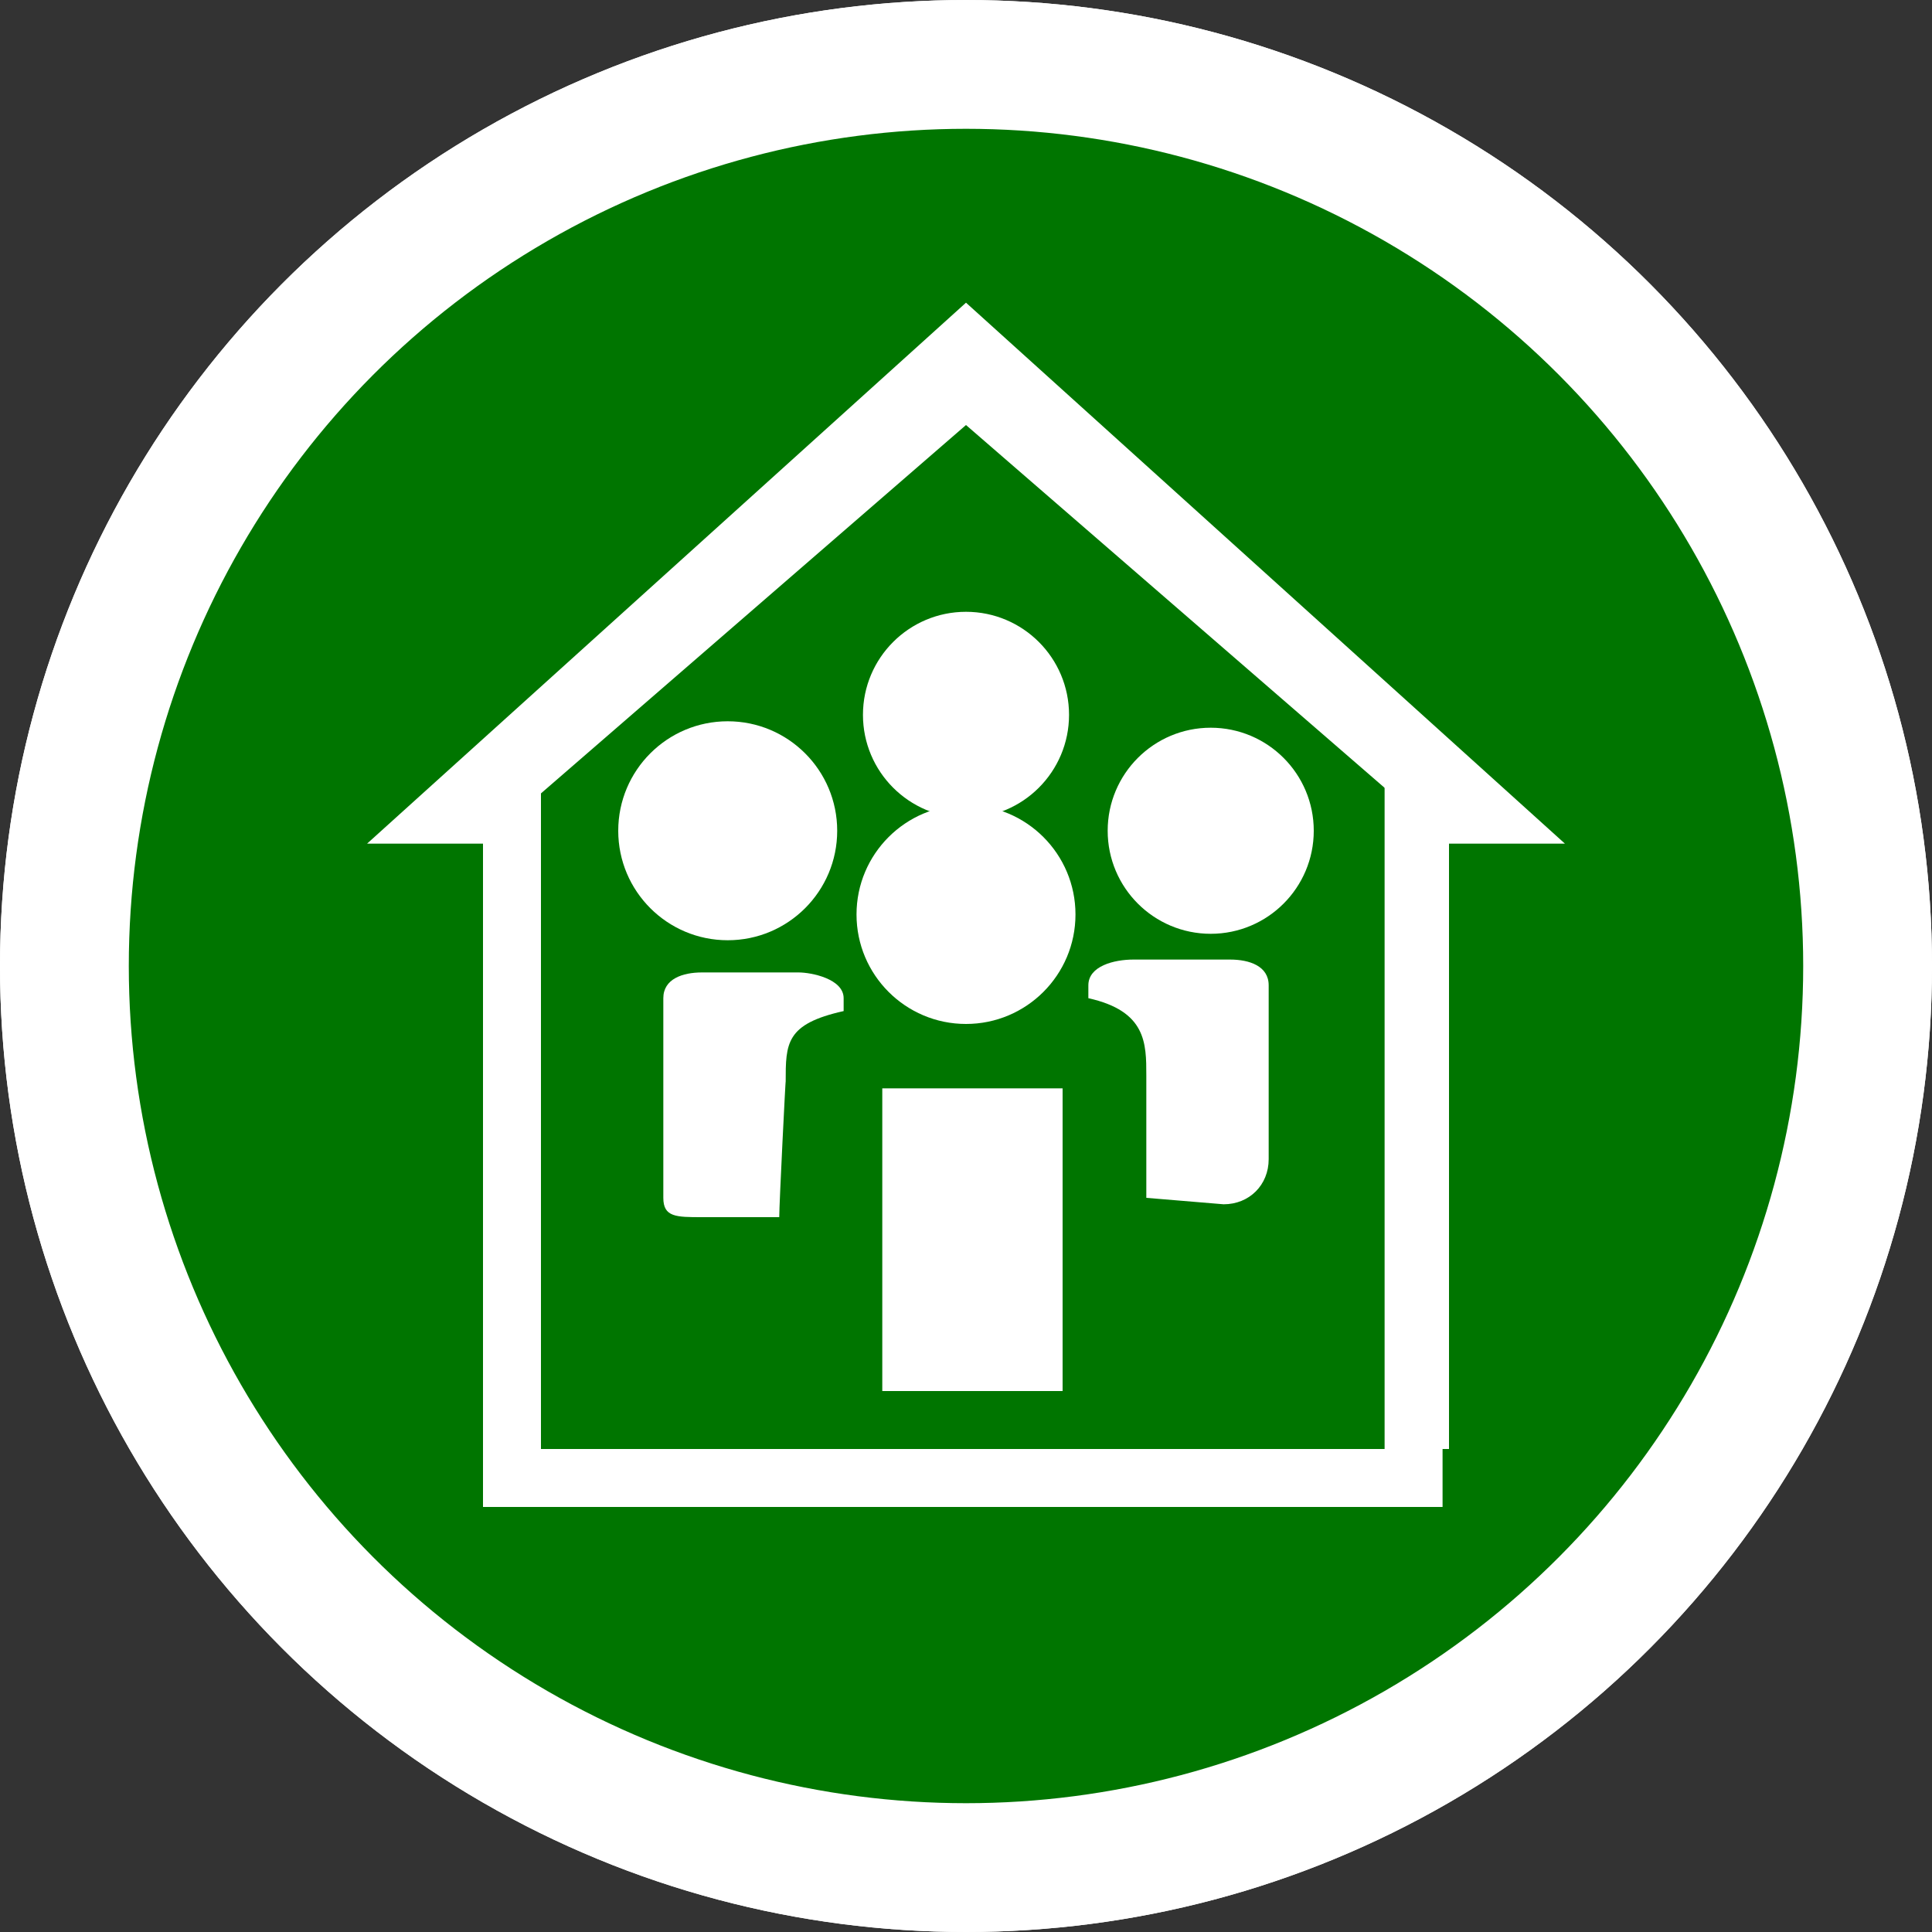<?xml version="1.0" encoding="utf-8"?>
<!-- Generator: Adobe Illustrator 19.1.0, SVG Export Plug-In . SVG Version: 6.00 Build 0)  -->
<!DOCTYPE svg PUBLIC "-//W3C//DTD SVG 1.1//EN" "http://www.w3.org/Graphics/SVG/1.1/DTD/svg11.dtd">
<svg version="1.1" xmlns="http://www.w3.org/2000/svg" xmlns:xlink="http://www.w3.org/1999/xlink" x="0px" y="0px"
	 viewBox="0 0 30 30" enable-background="new 0 0 30 30" xml:space="preserve">
<rect x="0" y="0" width="30" height="30" fill="#333333" stroke="none"/>
<g id="cluster" display="none">
	<g display="inline">
		<title>Cluster Indicator</title>
		<circle fill="#0099FF" stroke="#FFFFFF" cx="8.1" cy="8.1" r="7"/>
		<line fill="none" stroke="#FFFFFF" stroke-width="2" x1="8.1" y1="3.1" x2="8.1" y2="13.1"/>
		<line fill="none" stroke="#FFFFFF" stroke-width="2" x1="3.1" y1="8.1" x2="13.1" y2="8.1"/>
	</g>
</g>
<g id="burn" display="none">
	<g id="Layer_2_1_" display="inline">
		<path fill="#989898" stroke="#676767" stroke-miterlimit="10" d="M17.8,14.8c1.6,0,2-0.9,2-1.8s0.8-3.7,0.8-5.5s0.8-4.2,2-4.2
			c1.3,0,1.7,2,1.7,4.2s-1.3,4.3,0,5.5c1.3,1.3,2,0.5,3.4,1.8s2,4.7,1.3,5.5c-0.8,0.9-2,4.8-3.9,4.8c-1.7,0-3-0.2-4-1.3
			c-1-1-3.4-2-3.4-1.4c0,0.8-0.2,1.7,0.8,2.6c1,0.9,1.4,2.8,0,2.8c-1.4,0-0.5-0.5-1.6-1.6c-1.1-1.1-0.9-2.3-3.1-2.9
			c-2.3-0.8-3.3-4.2-5.4-4.2s-4.9,0.2-4.9-1.1s0-2.6-0.9-3.4c-0.9-0.8-2.4-2.6-1.6-3.4c0.9-0.9,1.6-0.9,1.6-2.3s0.1-4.5,1.1-4.5
			S5.6,8.8,6.6,10c1.2,1.2,5.7-0.9,6.8,0.2s2.9,1.3,2.9,2.4C16.2,13.6,17.8,14.8,17.8,14.8z"/>
	</g>
</g>
<g id="road_closed" display="none">
	<g id="Layer_40" display="inline">
		<g>
			<circle fill="#FFFFFF" cx="15" cy="15" r="14.1"/>
			<path d="M18.9,1.9h-7.9L4.8,25.8L15,30l10.2-4.1L18.9,1.9z M15.9,2.8L16,4.7H14l0.1-1.9H15.9z M13.6,11.3l0.3-4.7h2.3l0.3,4.7
				H13.6z M16.5,13.1l0.5,8.4H13l0.5-8.4H16.5z M12.7,28.1l0.2-3.7h4.2l0.2,3.7H12.7z"/>
			<path fill="#ED2F22" d="M15,0C6.8,0,0,6.8,0,15s6.7,15,15,15s15-6.7,15-15S23.2,0,15,0z M1.9,15C1.9,7.8,7.8,1.9,15,1.9
				c3.6,0,6.7,1.4,9.1,3.7L5.5,24.1C3.3,21.7,1.9,18.6,1.9,15z M15,28.1c-3,0-5.8-1-8.1-2.8L25.3,6.9c1.8,2.2,2.8,5.1,2.8,8.1
				C28.1,22.2,22.2,28.1,15,28.1z"/>
		</g>
	</g>
	<g id="Layer_61" display="inline">
	</g>
</g>
<g id="airport_closure" display="none">
	<g id="Layer_43" display="inline">
		<g>
			<circle fill="#FFFFFF" cx="15" cy="15" r="14.1"/>
			<g>
				<g id="flights_1_">
					<path d="M17.5,13.9"/>
					<path d="M23.4,15c0-0.7-0.6-0.9-1.3-0.9h-4.6l-4.2-7.5h-1.7l2.1,7.5H9l-1.2-1.9H6.6L7.8,15l-1.2,2.8h1.2L9,15.9h4.7l-2.1,7.5
						h1.7l4.2-7.5h4.6C22.9,15.9,23.4,15.7,23.4,15z"/>
				</g>
			</g>
			<path fill="#ED2F22" d="M15,0C6.8,0,0,6.8,0,15s6.7,15,15,15s15-6.7,15-15S23.2,0,15,0z M1.9,15C1.9,7.8,7.8,1.9,15,1.9
				c3.6,0,6.7,1.4,9.1,3.7L5.5,24.1C3.3,21.7,1.9,18.6,1.9,15z M15,28.1c-3,0-5.8-1-8.1-2.8L25.3,6.9c1.8,2.2,2.8,5.1,2.8,8.1
				C28.1,22.2,22.2,28.1,15,28.1z"/>
		</g>
	</g>
	<g id="Layer_61_1_" display="inline">
	</g>
</g>
<g id="other_closed" display="none">
	<g id="Layer_46" display="inline">
		<g>
			<circle fill="#FFFFFF" cx="15" cy="15" r="14.1"/>
			<path fill="#ED2F22" d="M15,0C6.8,0,0,6.8,0,15s6.7,15,15,15s15-6.7,15-15S23.2,0,15,0z M1.9,15C1.9,7.8,7.8,1.9,15,1.9
				c3.6,0,6.7,1.4,9.1,3.7L5.5,24.1C3.3,21.7,1.9,18.6,1.9,15z M15,28.1c-3,0-5.8-1-8.1-2.8L25.3,6.9c1.8,2.2,2.8,5.1,2.8,8.1
				C28.1,22.2,22.2,28.1,15,28.1z"/>
		</g>
	</g>
	<g id="Layer_61_2_" display="inline">
	</g>
</g>
<g id="park_closed" display="none">
	<g id="Layer_45" display="inline">
		<g>
			<circle fill="#FFFFFF" cx="15" cy="15" r="14.1"/>
			<path d="M16.1,25.4v-3.5v-3.5l1.5-0.7c0.6,0.4,1.2,0.7,2,0.7c2,0,3.5-1.6,3.5-3.5c0-1.4-0.8-2.7-2.2-3.2c0.3-0.5,0.4-0.9,0.4-1.4
				c0-1.6-1.3-2.9-2.9-2.9c-0.6,0-1,0.2-1.4,0.4c-0.5-1.4-1.8-2.2-3.2-2.2c-1.8,0-3.2,1.3-3.5,3C8,9.2,6.2,11.3,6.2,13.8
				c0,2.9,2.3,5.2,5.2,5.2c0.8,0,1.6-0.2,2.3-0.6v6.9C13.8,25.4,16.1,25.4,16.1,25.4z"/>
			<path fill="#ED2F22" d="M15,0C6.8,0,0,6.8,0,15s6.7,15,15,15s15-6.7,15-15S23.2,0,15,0z M1.9,15C1.9,7.8,7.8,1.9,15,1.9
				c3.6,0,6.7,1.4,9.1,3.7L5.5,24.1C3.3,21.7,1.9,18.6,1.9,15z M15,28.1c-3,0-5.8-1-8.1-2.8L25.3,6.9c1.8,2.2,2.8,5.1,2.8,8.1
				C28.1,22.2,22.2,28.1,15,28.1z"/>
		</g>
	</g>
	<g id="Layer_61_3_" display="inline">
	</g>
</g>
<g id="port_closure" display="none">
	<g id="Layer_42" display="inline">
		<g>
			<circle fill="#FFFFFF" cx="15" cy="15" r="14.1"/>
			<g>
				<polygon points="21.6,15.9 21.6,14.1 19.7,14.1 19.7,10.3 16.9,10.8 16.9,14.1 15.9,14.1 15.9,10.3 14.1,10.8 14.1,14.1 
					13.1,14.1 13.1,10.3 10.3,10.8 10.3,14.1 8.4,14.1 8.4,15.9 3.8,15.9 7.5,20.6 22.6,20.6 26.2,15.9 				"/>
			</g>
			<path fill="#ED2F22" d="M15,0C6.8,0,0,6.8,0,15s6.8,15,15,15s15-6.8,15-15S23.2,0,15,0z M1.9,15C1.9,7.8,7.8,1.9,15,1.9
				c3.6,0,6.8,1.4,9.1,3.7L5.5,24.1C3.3,21.8,1.9,18.6,1.9,15z M15,28.1c-3,0-5.8-1-8.1-2.8L25.3,6.9c1.8,2.2,2.8,5.1,2.8,8.1
				C28.1,22.2,22.2,28.1,15,28.1z"/>
		</g>
	</g>
	<g id="Layer_61_4_" display="inline">
	</g>
</g>
<g id="rail_disruptions" display="none">
	<g id="Layer_44" display="inline">
		<g>
			<circle fill="#FFFFFF" cx="15" cy="15" r="14.1"/>
			<g>
				<g>
					<circle cx="8.4" cy="18.8" r="1.9"/>
					<circle cx="13.1" cy="18.8" r="1.9"/>
					<circle cx="17.8" cy="18.8" r="1.9"/>
					<polygon points="25.3,20.6 20.6,20.6 20.6,15.9 5.6,15.9 5.6,13.1 4.7,13.1 4.7,11.2 6.6,11.2 9.9,11.2 9.9,11.2 11.9,11.2 
						12.6,13.1 13.9,13.1 13.9,11.2 15.9,11.2 15.9,13.1 16.9,13.1 16.9,9.4 19.7,9.4 19.7,13.1 23.4,13.1 23.4,16.1 					"/>
				</g>
			</g>
			<path fill="#ED2F22" d="M15,0C6.8,0,0,6.8,0,15s6.8,15,15,15s15-6.8,15-15S23.2,0,15,0z M1.9,15C1.9,7.8,7.8,1.9,15,1.9
				c3.6,0,6.8,1.4,9.1,3.7L5.5,24.1C3.3,21.8,1.9,18.6,1.9,15z M15,28.1c-3,0-5.8-1-8.1-2.8L25.3,6.9c1.8,2.2,2.8,5.1,2.8,8.1
				C28.1,22.2,22.2,28.1,15,28.1z"/>
		</g>
	</g>
	<g id="Layer_61_5_" display="inline">
	</g>
</g>
<g id="school_closure" display="none">
	<g id="Layer_41" display="inline">
		<circle fill="#FFFFFF" cx="15" cy="15" r="14.1"/>
		<g>
			<polygon points="18.7,16.1 14.2,17.9 8.4,15.6 8.4,17.9 14.2,20.6 18.7,18.7 			"/>
			<polygon points="21.6,12.9 23.4,12.2 14.1,9.4 4.7,12.2 14.1,15.9 19.7,13.7 19.7,18.7 18.7,18.7 18.7,23.4 22.5,23.4 22.5,18.7 
				21.6,18.7 			"/>
		</g>
		<path fill="#ED2F22" d="M15,0C6.8,0,0,6.8,0,15s6.7,15,15,15s15-6.7,15-15S23.2,0,15,0z M1.9,15C1.9,7.8,7.8,1.9,15,1.9
			c3.6,0,6.7,1.4,9.1,3.7L5.5,24.1C3.3,21.7,1.9,18.6,1.9,15z M15,28.1c-3,0-5.8-1-8.1-2.8L25.3,6.9c1.8,2.2,2.8,5.1,2.8,8.1
			C28.1,22.2,22.2,28.1,15,28.1z"/>
	</g>
	<g id="Layer_61_6_" display="inline">
	</g>
</g>
<g id="total_fire_ban" display="none">
	<polygon display="inline" fill="#FFFFFF" points="15.8,-0.3 0.3,15.2 15.9,30.6 31.4,15.1 	"/>
	<g id="Layer_46_1_" display="inline">
		<g transform="scale(3)">
			<circle fill="#FFFFFF" cx="5" cy="5" r="5"/>
			<path fill="#ED2F22" d="M5,0C2.3,0,0,2.3,0,5s2.2,5,5,5s5-2.2,5-5S7.7,0,5,0z M0.7,5c0-2.4,2-4.4,4.4-4.4c1.2,0,2.2,0.5,3,1.2
				L1.9,8C1.1,7.2,0.7,6.2,0.7,5z M5,9.3C4,9.3,3.1,9,2.3,8.4l6.1-6.1C9,3.1,9.4,4,9.4,5C9.4,7.4,7.4,9.3,5,9.3z"/>
		</g>
	</g>
	<path display="inline" d="M14.4,20.7c0,0-4.2-2.4-4.2-5.6S13.8,11,14.4,9C15,7,15,7,15,7s2.1,1.5,2,3.7c-0.1,1.9-0.7,2.9-0.7,2.9
		s1.8,0.5,2.3-2.9c0,0,3.6,2.9,2.2,6.2c-1.4,3.3-3.6,3.7-3.6,3.7c0.3-3.3-1.6-3.2-0.6-4.7c0,0-1-0.3-1.7,0.7
		C14.2,17.7,14,18.4,14.4,20.7z"/>
</g>
<g id="track_closed" display="none">
	<g id="Layer_40_1_" display="inline">
		<g>
			<circle fill="#FFFFFF" cx="15" cy="15" r="14.1"/>
			<path d="M18.9,1.9h-7.9L4.8,25.8L15,30l10.2-4.1L18.9,1.9z M15.9,2.8L16,4.7H14l0.1-1.9H15.9z M13.6,11.2l0.3-4.7h2.3l0.3,4.7
				H13.6z M16.5,13.1l0.5,8.4H13l0.5-8.4H16.5z M12.7,28.1l0.2-3.8h4.2l0.2,3.8H12.7z"/>
			<path fill="#ED2F22" d="M15,0C6.8,0,0,6.8,0,15s6.8,15,15,15s15-6.8,15-15S23.2,0,15,0z M1.9,15C1.9,7.8,7.8,1.9,15,1.9
				c3.6,0,6.8,1.4,9.1,3.7L5.5,24.1C3.3,21.8,1.9,18.6,1.9,15z M15,28.1c-3,0-5.8-1-8.1-2.8L25.3,6.9c1.8,2.2,2.8,5.1,2.8,8.1
				C28.1,22.2,22.2,28.1,15,28.1z"/>
		</g>
	</g>
	<g id="Layer_61_7_" display="inline">
	</g>
</g>
<g id="Neighbourhood_Safer_Place">
	<g id="Layer_35">
		<g>
			
				<circle fill="#007500" stroke="#FFFFFF" stroke-width="2" stroke-linejoin="round" stroke-miterlimit="10" cx="15" cy="15" r="13.8"/>
			<g>
				<g>
					<circle fill="#FFFFFF" cx="10" cy="12.2" r="1.8"/>
					<path fill="#FFFFFF" d="M11.2,17.8c0-0.7,0.2-1.4,1.1-1.6v-0.3c0-0.4-0.3-0.8-0.6-0.8H8.3c-0.4,0-0.6,0.5-0.6,0.8v4
						c0,0.4,0.3,0.6,0.6,0.6h0.2h2.8C11.2,20.5,11.2,17.7,11.2,17.8z"/>
					<circle fill="#FFFFFF" cx="19.9" cy="12.2" r="1.8"/>
					<path fill="#FFFFFF" d="M21.4,20.5h0.2c0.4,0,0.7-0.7,0.7-1.1v-3.6c0-0.4-0.4-0.8-0.7-0.8h-3.2c-0.4,0-0.6,0.5-0.6,0.8v0.3
						c0.9,0.3,0.9,0.9,0.9,1.6v2.8C18.7,20.5,21.4,20.5,21.4,20.5z"/>
					<path fill="#FFFFFF" d="M16.6,23.2h0.3c0.4,0,0.8-0.5,0.8-0.8v-3.5v-1.2l0,0c0-0.4-0.5-0.9-0.8-0.9H13c-0.4,0-0.7,0.5-0.7,0.9
						l0,0v1.2v3.5c0,0.4,0.4,0.8,0.7,0.8h0.3C13.3,23.2,16.6,23.2,16.6,23.2z"/>
					<circle fill="#FFFFFF" cx="15" cy="14" r="1.8"/>
				</g>
				<circle fill="#FFFFFF" cx="15" cy="9.5" r="1.8"/>
			</g>
		</g>
	</g>
	<g id="Layer_61_8_">
	</g>
</g>
<g id="Community_Document">
	<g id="Layer_37">
		<g>
			<g>
				<circle fill="#007500" cx="15" cy="15" r="13.1"/>
				<path fill="#FFFFFF" d="M15,29C7.3,29,1,22.7,1,15S7.3,1,15,1s14,6.3,14,14S22.7,29,15,29z M15,2.8C8.3,2.8,2.8,8.3,2.8,15
					S8.3,27.2,15,27.2S27.2,21.7,27.2,15S21.7,2.8,15,2.8z"/>
			</g>
			<path fill="#FFFFFF" d="M9.8,8.9v12.2h10.5V8.9H9.8z M11.5,11.5H15v1.8h-3.5V11.5z M18.5,18.5h-7v-1.8h7V18.5z M18.5,15.9h-7
				v-1.8h7V15.9z"/>
		</g>
	</g>
	<g id="Layer_61_9_">
	</g>
</g>
<g id="Layer_14">
	<g id="Layer_36">
		<g>
			<circle fill="#007500" cx="15" cy="15" r="13.1"/>
			<g>
				<path fill="#FFFFFF" d="M16.3,7.8c1,0,1.4,0.6,1.4,1.4c0,0.9-0.8,1.8-1.8,1.8c-0.9,0-1.4-0.5-1.4-1.4
					C14.5,8.8,15.1,7.8,16.3,7.8z M13.4,21.8c-0.7,0-1.3-0.4-0.8-2.4l0.9-3.6c0.2-0.6,0.2-0.8,0-0.8c-0.3,0-1.2,0.4-1.8,0.8
					l-0.3-0.6c1.8-1.5,3.9-2.5,4.7-2.5c0.7,0,0.9,0.9,0.5,2.3l-1,3.8c-0.2,0.7-0.1,0.9,0.1,0.9c0.3,0,1-0.3,1.7-0.9l0.4,0.6
					C16.1,21.1,14.1,21.8,13.4,21.8z"/>
			</g>
			<g>
				<path fill="#FFFFFF" d="M15,29C7.3,29,1,22.7,1,15S7.3,1,15,1s14,6.3,14,14S22.7,29,15,29z M15,2.8C8.3,2.8,2.8,8.3,2.8,15
					S8.3,27.2,15,27.2S27.2,21.7,27.2,15S21.7,2.8,15,2.8z"/>
			</g>
		</g>
	</g>
	<g id="Layer_61_10_">
	</g>
</g>
<g id="Layer_15">
	<g id="Layer_34">
		<g>
			
				<circle fill="#1E5DA7" stroke="#FFFFFF" stroke-width="2" stroke-linejoin="round" stroke-miterlimit="10" cx="15" cy="15" r="14"/>
			<rect x="7.5" y="22.5" fill="#FFFFFF" width="14.9" height="0.9"/>
			<polygon fill="#FFFFFF" points="21.5,22.5 22.5,22.5 22.5,12.2 21.5,11.3 			"/>
			<rect x="7.5" y="12.2" fill="#FFFFFF" width="0.9" height="10.3"/>
			<g>
				<g>
					<circle fill="#FFFFFF" cx="11.3" cy="12.9" r="1.7"/>
					<path fill="#FFFFFF" d="M12.2,16.8c0-0.6,0-0.9,0.9-1.1v-0.2c0-0.3-0.5-0.4-0.7-0.4h-1.5c-0.3,0-0.6,0.1-0.6,0.4v3.1
						c0,0.3,0.2,0.3,0.6,0.3H11h1.1C12.1,18.7,12.2,16.7,12.2,16.8z"/>
					<circle fill="#FFFFFF" cx="18.8" cy="12.9" r="1.6"/>
					<path fill="#FFFFFF" d="M19,18.7L19,18.7c0.4,0,0.7-0.3,0.7-0.7v-2.7c0-0.3-0.3-0.4-0.6-0.4h-1.5c-0.3,0-0.7,0.1-0.7,0.4v0.2
						c0.9,0.2,0.9,0.7,0.9,1.2v1.9L19,18.7L19,18.7z"/>
					<circle fill="#FFFFFF" cx="15" cy="14.2" r="1.7"/>
				</g>
				<circle fill="#FFFFFF" cx="15" cy="11.1" r="1.6"/>
			</g>
			<rect x="13.7" y="16.9" fill="#FFFFFF" width="2.8" height="4.7"/>
			<polygon fill="#FFFFFF" points="7.5,13.1 5.7,13.1 15,4.7 24.3,13.1 22.5,13.1 15,6.6 			"/>
		</g>
	</g>
	<g id="Layer_61_11_">
	</g>
</g>
<g id="Layer_16">
	<g id="Layer_34_1_">
		<g>
			
				<circle fill="#007500" stroke="#FFFFFF" stroke-width="2" stroke-linejoin="round" stroke-miterlimit="10" cx="15" cy="15" r="14"/>
			<rect x="7.5" y="22.5" fill="#FFFFFF" width="14.9" height="0.9"/>
			<polygon fill="#FFFFFF" points="21.5,22.5 22.5,22.5 22.5,12.2 21.5,11.3 			"/>
			<rect x="7.5" y="12.2" fill="#FFFFFF" width="0.9" height="10.3"/>
			<g>
				<g>
					<circle fill="#FFFFFF" cx="11.3" cy="12.9" r="1.7"/>
					<path fill="#FFFFFF" d="M12.2,16.8c0-0.6,0-0.9,0.9-1.1v-0.2c0-0.3-0.5-0.4-0.7-0.4h-1.5c-0.3,0-0.6,0.1-0.6,0.4v3.1
						c0,0.3,0.2,0.3,0.6,0.3H11h1.1C12.1,18.7,12.2,16.7,12.2,16.8z"/>
					<circle fill="#FFFFFF" cx="18.8" cy="12.9" r="1.6"/>
					<path fill="#FFFFFF" d="M19,18.7L19,18.7c0.4,0,0.7-0.3,0.7-0.7v-2.7c0-0.3-0.3-0.4-0.6-0.4h-1.5c-0.3,0-0.7,0.1-0.7,0.4v0.2
						c0.9,0.2,0.9,0.7,0.9,1.2v1.9L19,18.7L19,18.7z"/>
					<circle fill="#FFFFFF" cx="15" cy="14.2" r="1.7"/>
				</g>
				<circle fill="#FFFFFF" cx="15" cy="11.1" r="1.6"/>
			</g>
			<rect x="13.7" y="16.9" fill="#FFFFFF" width="2.8" height="4.7"/>
			<polygon fill="#FFFFFF" points="7.5,13.1 5.7,13.1 15,4.7 24.3,13.1 22.5,13.1 15,6.6 			"/>
		</g>
	</g>
	<g id="Layer_61_12_">
	</g>
</g>
</svg>
